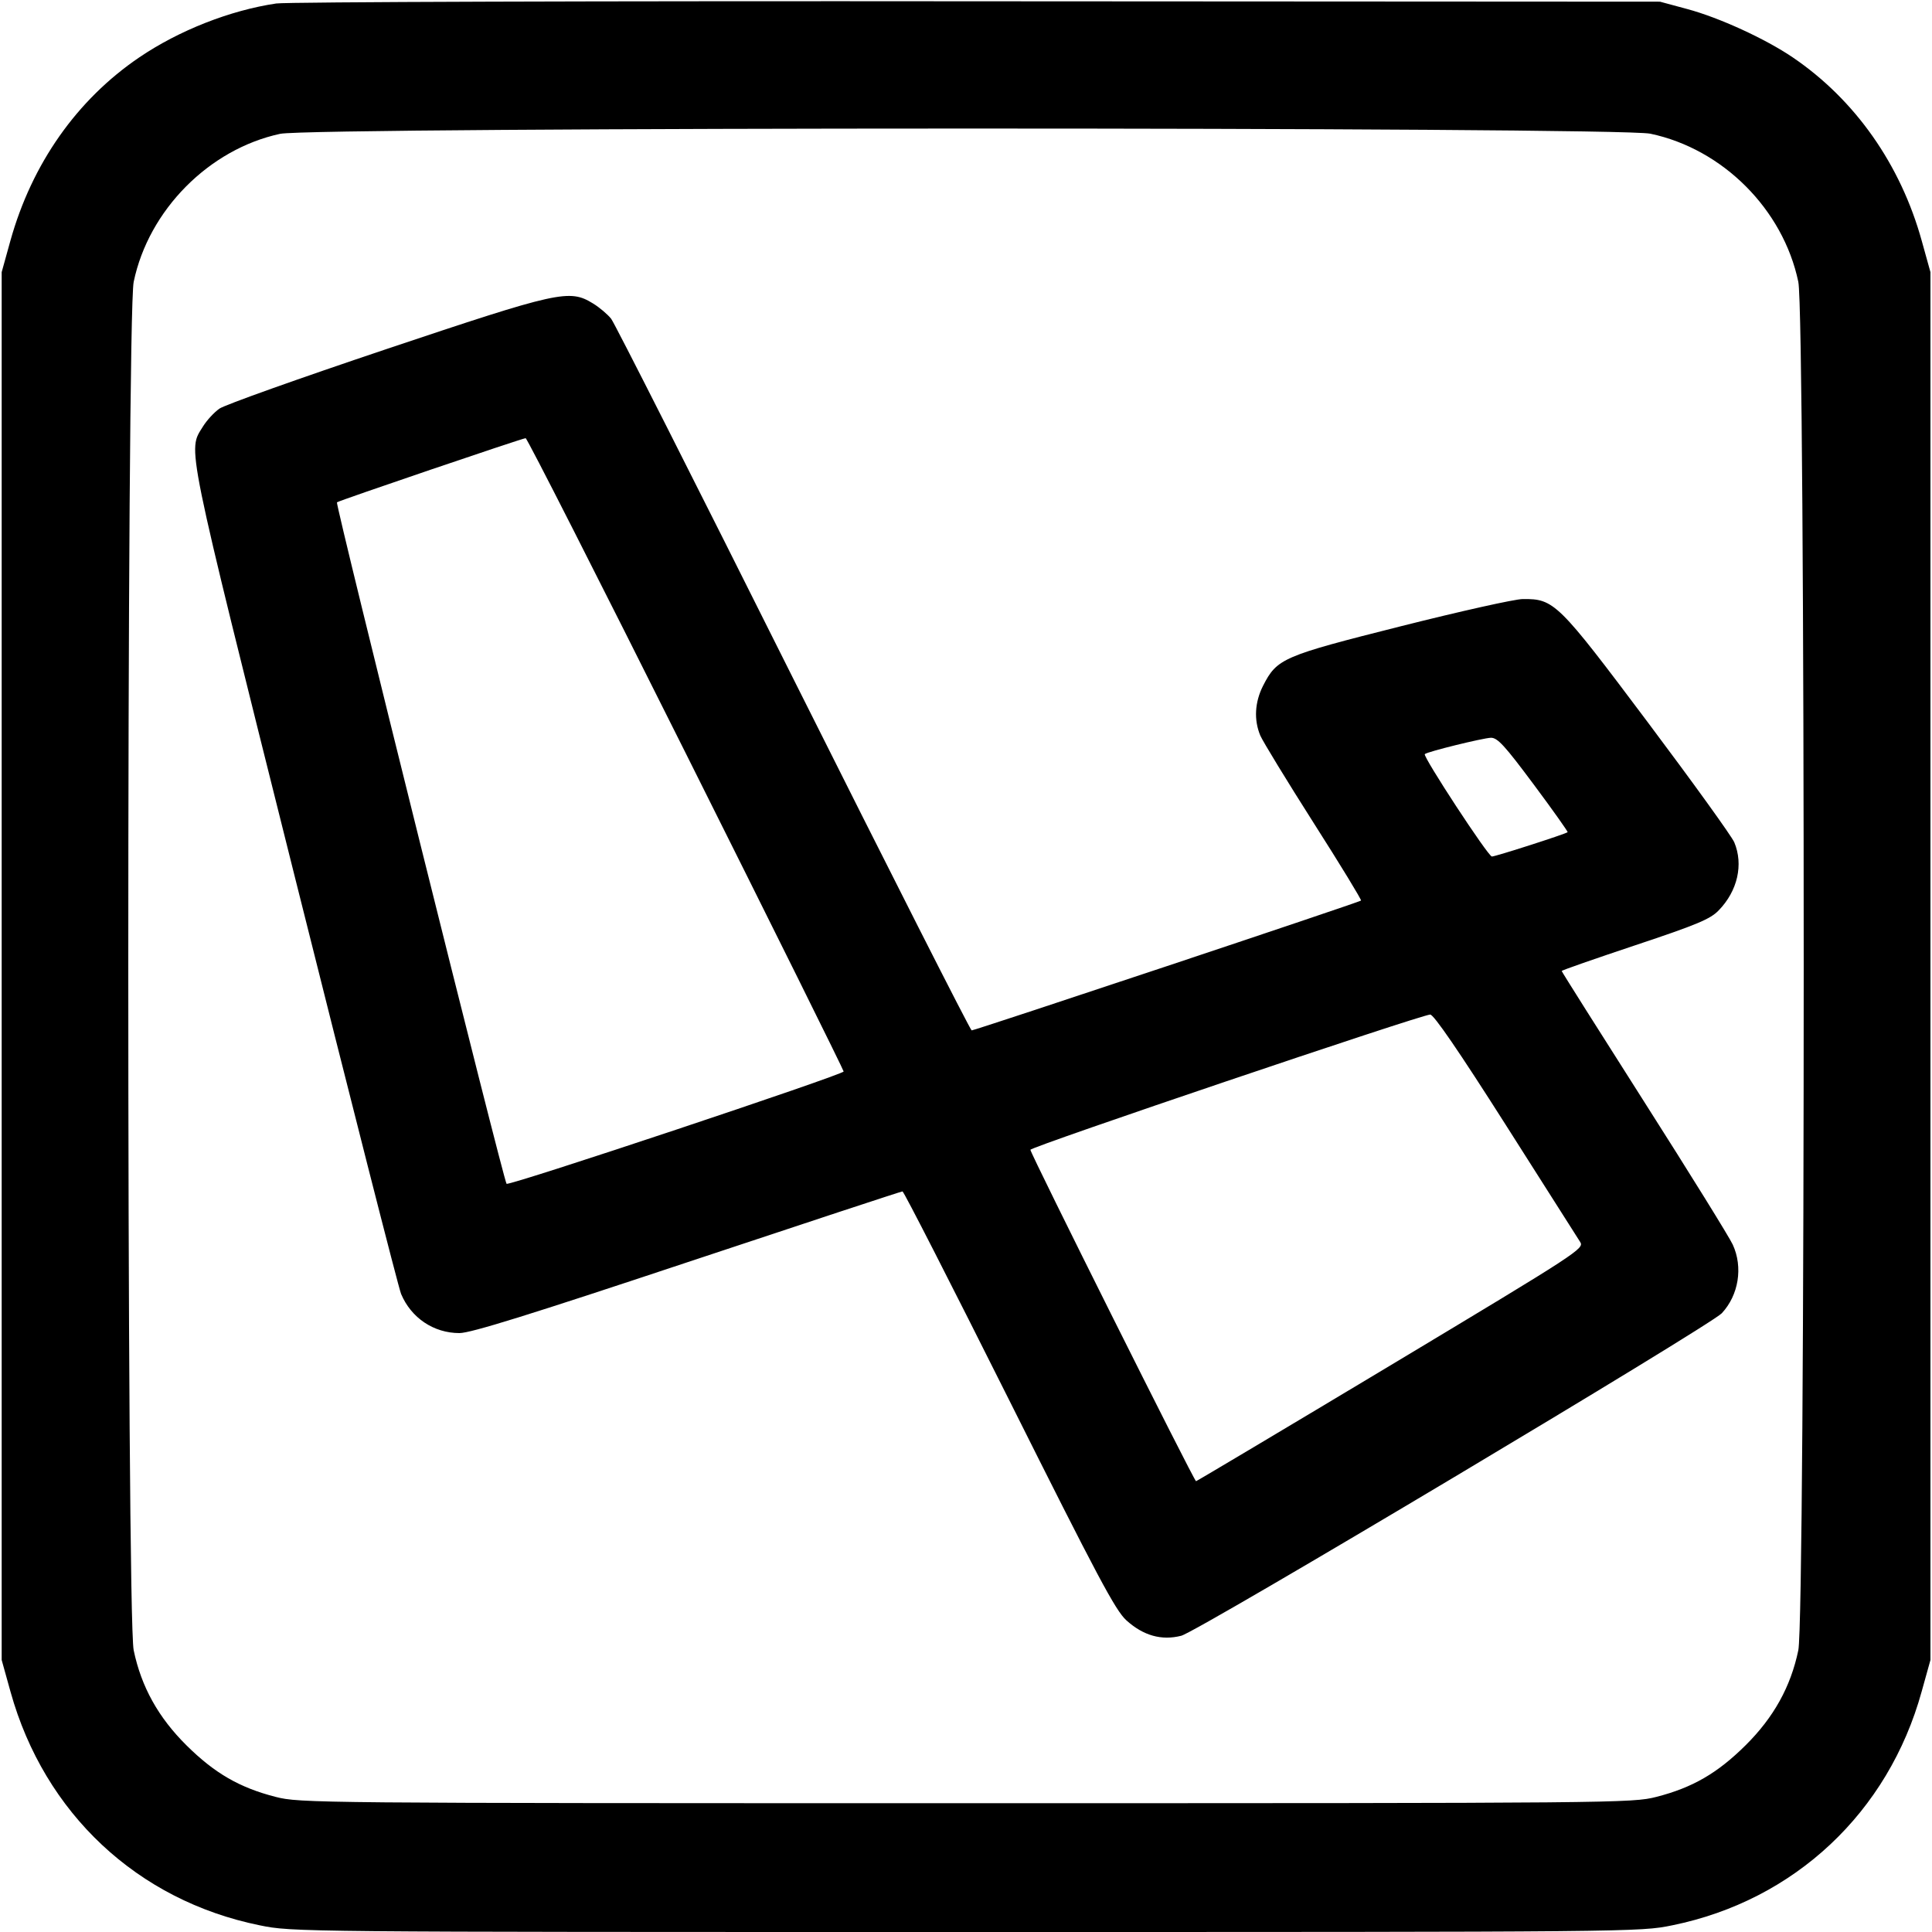 <svg fill="none" viewBox="0 0 15 15" xmlns="http://www.w3.org/2000/svg"><path d="M2.145 0.027 C 1.787 0.080,1.390 0.236,1.082 0.445 C 0.597 0.774,0.248 1.271,0.081 1.868 L 0.013 2.113 0.013 7.500 L 0.013 12.888 0.082 13.136 C 0.345 14.079,1.067 14.755,2.016 14.948 C 2.268 15.000,2.311 15.000,7.500 15.000 C 12.689 15.000,12.732 15.000,12.984 14.948 C 13.932 14.755,14.661 14.072,14.920 13.132 L 14.988 12.888 14.988 7.500 L 14.988 2.113 14.921 1.872 C 14.757 1.278,14.403 0.774,13.918 0.445 C 13.706 0.301,13.346 0.136,13.099 0.070 L 12.888 0.013 7.588 0.010 C 4.672 0.007,2.224 0.015,2.145 0.027 M12.813 1.038 C 13.375 1.156,13.844 1.625,13.962 2.188 C 14.018 2.451,14.018 12.549,13.962 12.813 C 13.903 13.096,13.771 13.334,13.552 13.551 C 13.334 13.767,13.141 13.879,12.860 13.951 C 12.671 13.999,12.564 14.000,7.500 14.000 C 2.436 14.000,2.329 13.999,2.140 13.951 C 1.859 13.879,1.666 13.767,1.448 13.551 C 1.229 13.334,1.097 13.096,1.038 12.813 C 0.982 12.549,0.982 2.451,1.038 2.188 C 1.154 1.631,1.623 1.158,2.175 1.039 C 2.425 0.985,12.556 0.984,12.813 1.038 M2.995 2.712 C 2.325 2.937,1.743 3.144,1.703 3.173 C 1.662 3.202,1.605 3.264,1.576 3.311 C 1.457 3.504,1.431 3.380,2.286 6.796 C 2.721 8.533,3.093 9.995,3.114 10.046 C 3.192 10.232,3.367 10.350,3.567 10.350 C 3.655 10.350,4.114 10.207,5.337 9.800 C 6.245 9.498,6.997 9.250,7.007 9.250 C 7.017 9.250,7.389 9.979,7.835 10.870 C 8.521 12.241,8.660 12.504,8.746 12.581 C 8.877 12.699,9.018 12.739,9.171 12.700 C 9.298 12.669,13.275 10.294,13.368 10.196 C 13.499 10.055,13.534 9.839,13.453 9.663 C 13.428 9.608,13.119 9.109,12.766 8.555 C 12.414 8.002,12.125 7.544,12.125 7.539 C 12.125 7.533,12.382 7.444,12.696 7.339 C 13.176 7.179,13.279 7.136,13.344 7.068 C 13.491 6.917,13.537 6.712,13.465 6.540 C 13.446 6.494,13.143 6.074,12.792 5.606 C 12.095 4.677,12.067 4.649,11.823 4.651 C 11.762 4.651,11.337 4.746,10.877 4.862 C 9.956 5.094,9.915 5.112,9.806 5.325 C 9.742 5.452,9.734 5.589,9.785 5.711 C 9.805 5.757,9.991 6.062,10.199 6.389 C 10.407 6.715,10.572 6.986,10.567 6.992 C 10.554 7.005,7.570 8.000,7.544 8.000 C 7.534 8.000,6.911 6.771,6.159 5.269 C 5.408 3.767,4.772 2.509,4.745 2.475 C 4.718 2.441,4.655 2.387,4.604 2.356 C 4.420 2.243,4.341 2.261,2.995 2.712 M5.325 5.850 C 5.999 7.197,6.550 8.308,6.550 8.319 C 6.550 8.343,3.951 9.210,3.933 9.191 C 3.910 9.169,2.602 3.914,2.616 3.900 C 2.628 3.888,4.045 3.406,4.081 3.402 C 4.092 3.401,4.651 4.502,5.325 5.850 M11.908 6.091 C 12.057 6.291,12.175 6.458,12.171 6.461 C 12.153 6.476,11.611 6.650,11.583 6.650 C 11.554 6.650,11.045 5.872,11.062 5.855 C 11.081 5.836,11.514 5.730,11.575 5.728 C 11.627 5.727,11.683 5.789,11.908 6.091 M11.689 8.731 C 11.988 9.202,12.249 9.612,12.268 9.642 C 12.302 9.694,12.265 9.718,10.800 10.598 C 9.973 11.094,9.291 11.500,9.286 11.500 C 9.271 11.500,8.000 8.956,8.000 8.927 C 8.000 8.904,11.025 7.881,11.104 7.877 C 11.131 7.876,11.324 8.157,11.689 8.731 " fill="currentColor" stroke="none" fill-rule="evenodd"></path></svg>